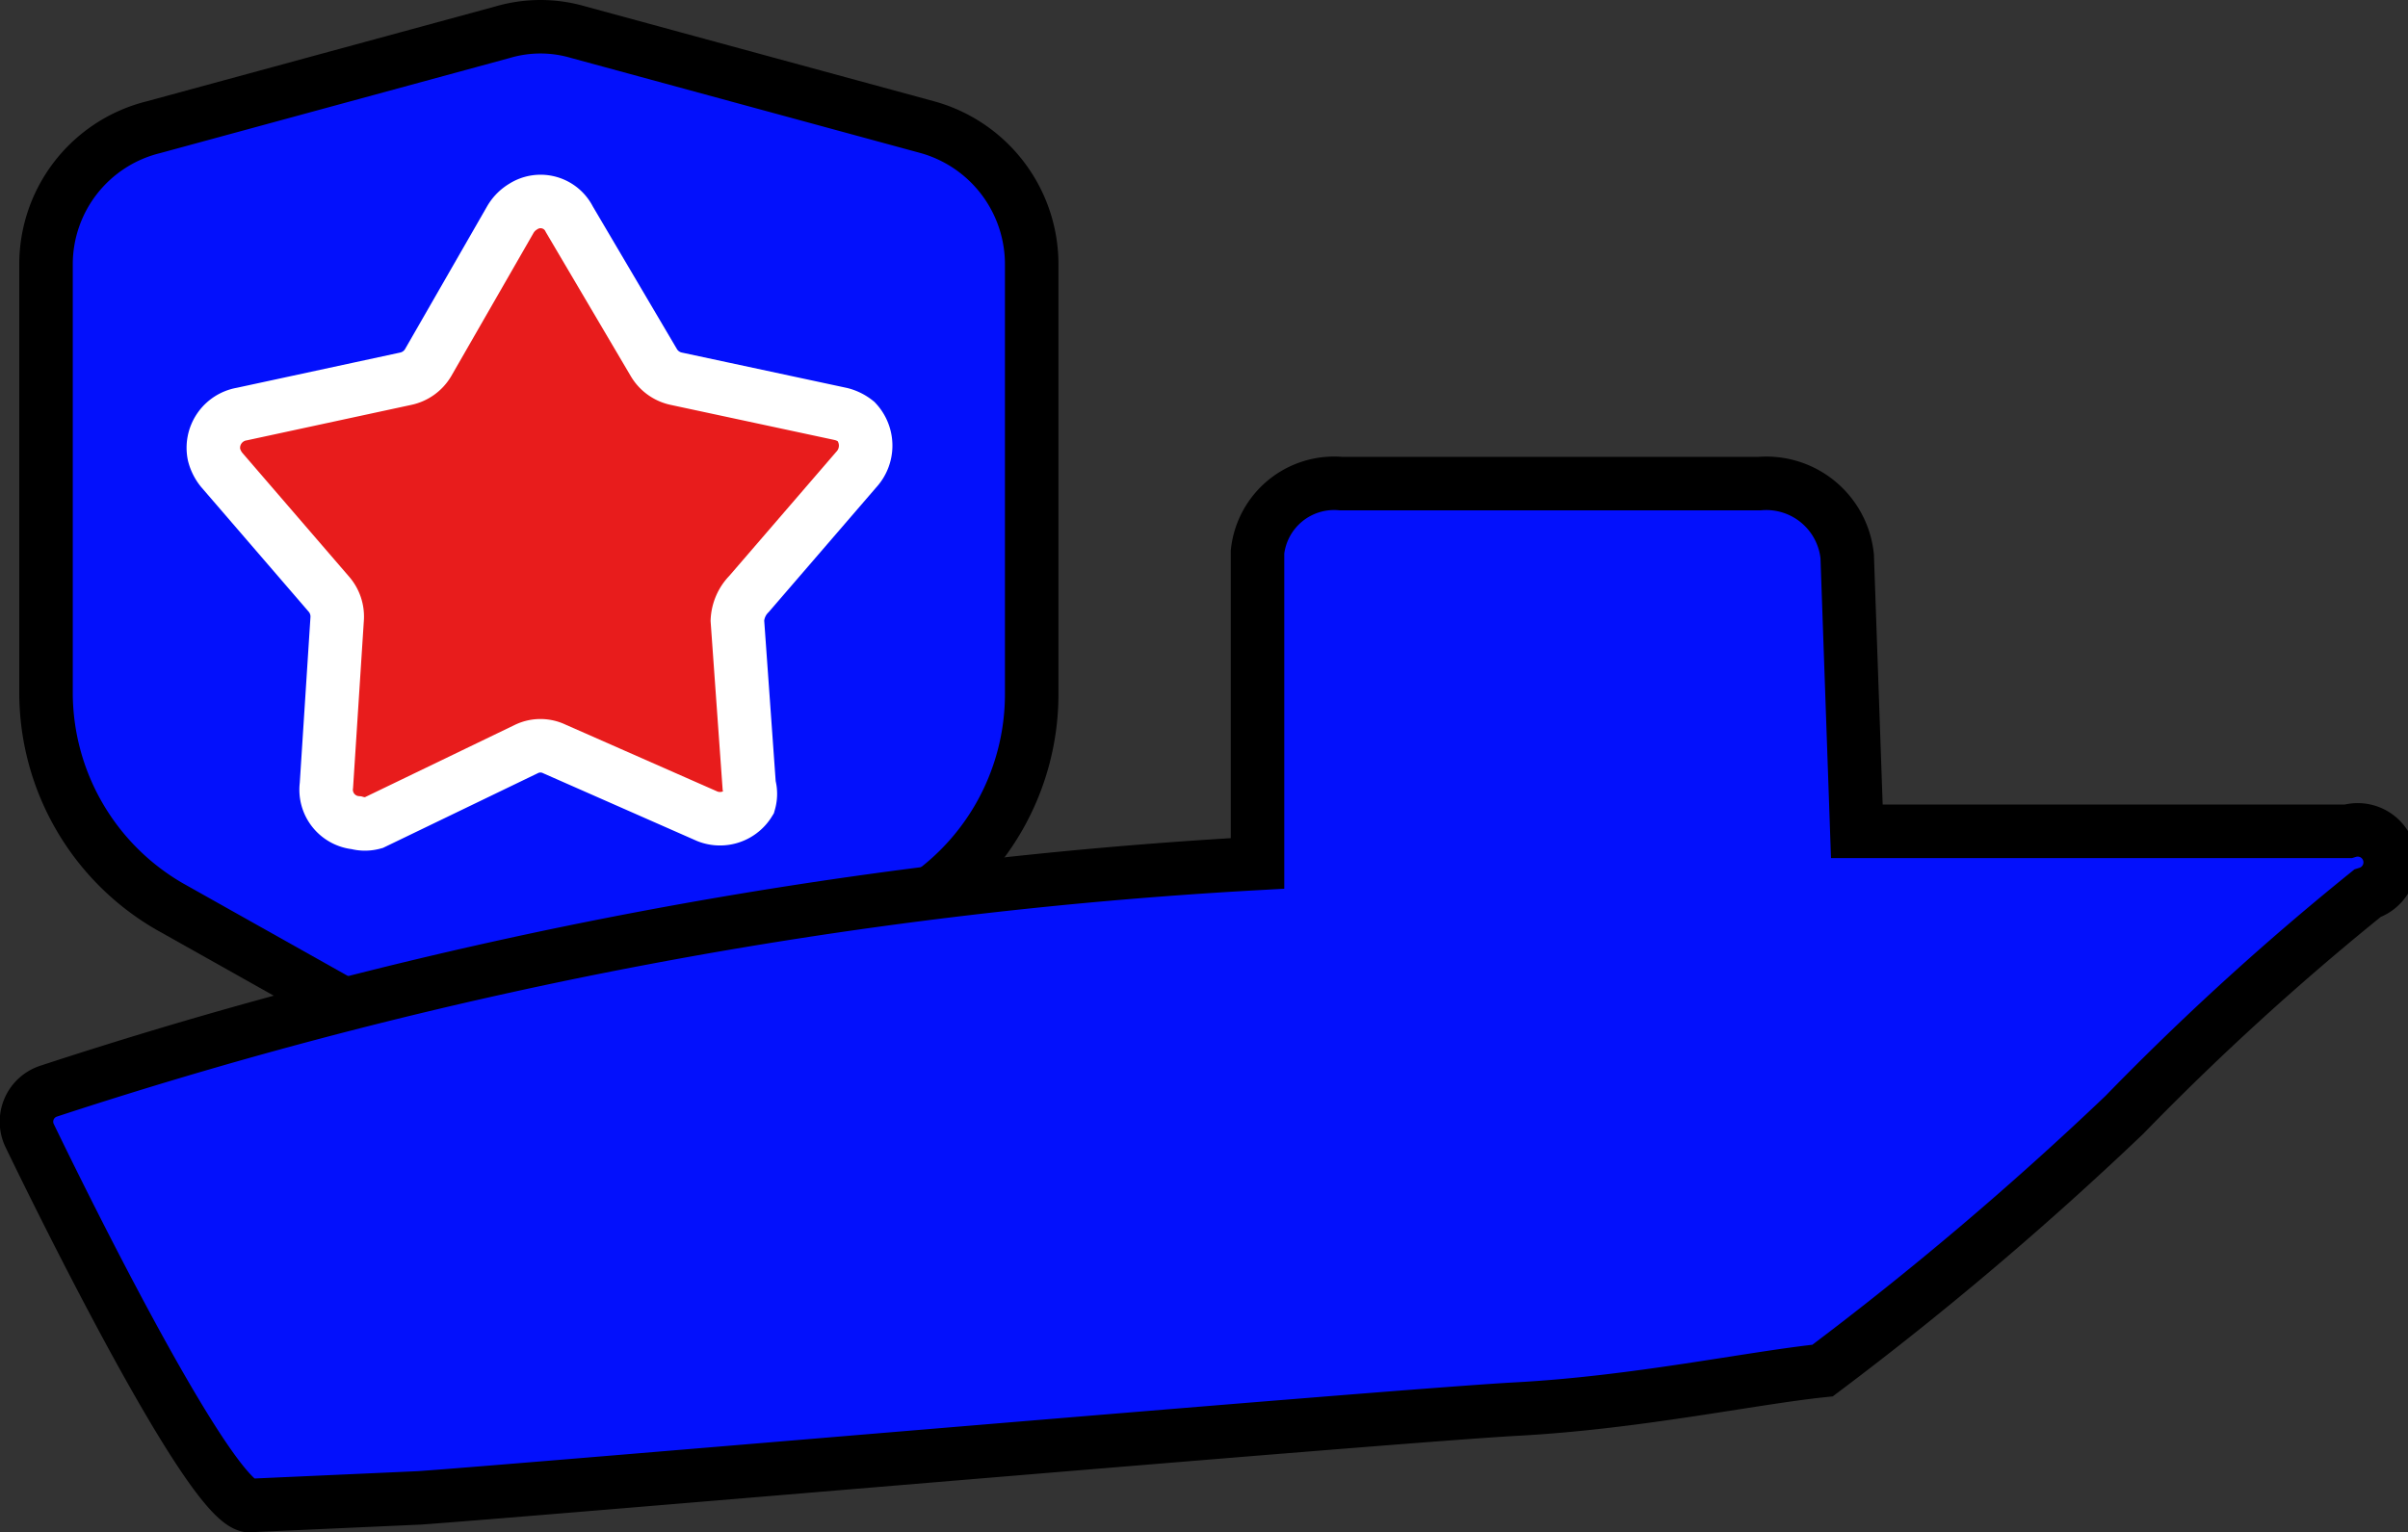 <svg xmlns="http://www.w3.org/2000/svg" viewBox="0 0 22.5 14.32"><rect x="0" y="0" width="22.5" height="14.32" fill="#333333" stroke="none"/><defs><style>.cls-1,.cls-3{fill:#0310fc;}.cls-2{fill:none;}.cls-2,.cls-3{stroke:#000;}.cls-2,.cls-3,.cls-4{stroke-miterlimit:10;stroke-width:0.5px;}.cls-4{fill:#e81c1c;stroke:#fff;}</style></defs><g id="图层_2" data-name="图层 2"><g id="图层_1-2" data-name="图层 1"><path class="cls-1" d="M8.67,1.19,5.4.3a1.25,1.25,0,0,0-.7,0l-3.27.89a1.32,1.32,0,0,0-1,1.28v4a2.31,2.31,0,0,0,1.15,2L4,9.83a2.15,2.15,0,0,0,2.12,0L8.5,8.48h0a2.31,2.31,0,0,0,1.14-2v-4A1.33,1.33,0,0,0,8.67,1.19Z"/><path class="cls-2" d="M8.67,1.19,5.4.3a1.25,1.25,0,0,0-.7,0l-3.27.89a1.32,1.32,0,0,0-1,1.28v4a2.31,2.31,0,0,0,1.15,2L4,9.83a2.15,2.15,0,0,0,2.12,0L8.5,8.48h0a2.31,2.31,0,0,0,1.14-2v-4A1.33,1.33,0,0,0,8.67,1.19Z"/><path class="cls-3" d="M21.94,7.77c-1,0-2.6,0-4.59,0l-.09-2.57a.76.76,0,0,0-.82-.68H12.53a.72.72,0,0,0-.78.64V8.07A44,44,0,0,0,.45,10.2a.3.3,0,0,0-.17.42c.44.91,1.77,3.57,2.08,3.45L3.92,14c1-.07,9.13-.77,10.25-.83s2.19-.29,2.86-.36a31.56,31.56,0,0,0,2.82-2.39,25.42,25.42,0,0,1,2.27-2.07A.3.3,0,0,0,21.94,7.77Z"/><path class="cls-4" d="M8,4.39a.33.33,0,0,0,0-.45.37.37,0,0,0-.14-.07L6.32,3.54a.32.32,0,0,1-.21-.15L5.32,2.05a.3.3,0,0,0-.43-.12.34.34,0,0,0-.12.12L4,3.39a.32.32,0,0,1-.21.15l-1.53.33A.32.32,0,0,0,2,4.25a.37.37,0,0,0,.07.14l1,1.16a.32.32,0,0,1,.08.24L3.05,7.34a.31.31,0,0,0,.28.35.3.3,0,0,0,.16,0L4.92,7a.3.3,0,0,1,.26,0l1.43.63A.32.32,0,0,0,7,7.5a.29.29,0,0,0,0-.16L6.89,5.8A.38.38,0,0,1,7,5.55Z"/></g></g></svg>